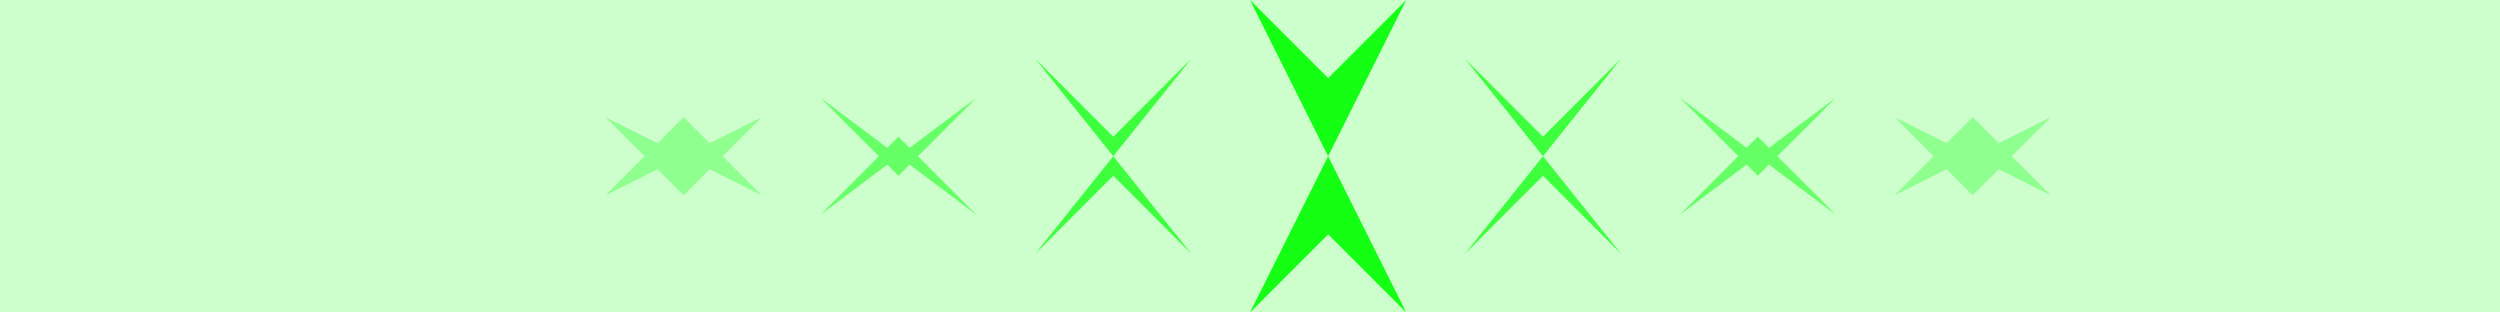 <?xml version="1.0" encoding="UTF-8" standalone="no"?>
<svg width="256" height="32" viewBox="0 0 256 32" fill="none" xmlns="http://www.w3.org/2000/svg">
  <rect width="256" height="32" fill="#00FF00" fill-opacity="0.2"/>
  <path d="M128 0L136 8L144 0L136 16L144 32L136 24L128 32L136 16L128 0Z" fill="#00FF00" fill-opacity="0.9"/>
  <path d="M106 6L114 14L122 6L114 16L122 26L114 18L106 26L114 16L106 6Z" fill="#00FF00" fill-opacity="0.7"/>
  <path d="M150 6L158 14L166 6L158 16L166 26L158 18L150 26L158 16L150 6Z" fill="#00FF00" fill-opacity="0.7"/>
  <path d="M84 10L92 18L100 10L92 16L100 22L92 14L84 22L92 16L84 10Z" fill="#00FF00" fill-opacity="0.5"/>
  <path d="M172 10L180 18L188 10L180 16L188 22L180 14L172 22L180 16L172 10Z" fill="#00FF00" fill-opacity="0.5"/>
  <path d="M62 12L70 20L78 12L70 16L78 20L70 12L62 20L70 16L62 12Z" fill="#00FF00" fill-opacity="0.3"/>
  <path d="M194 12L202 20L210 12L202 16L210 20L202 12L194 20L202 16L194 12Z" fill="#00FF00" fill-opacity="0.3"/>
</svg>